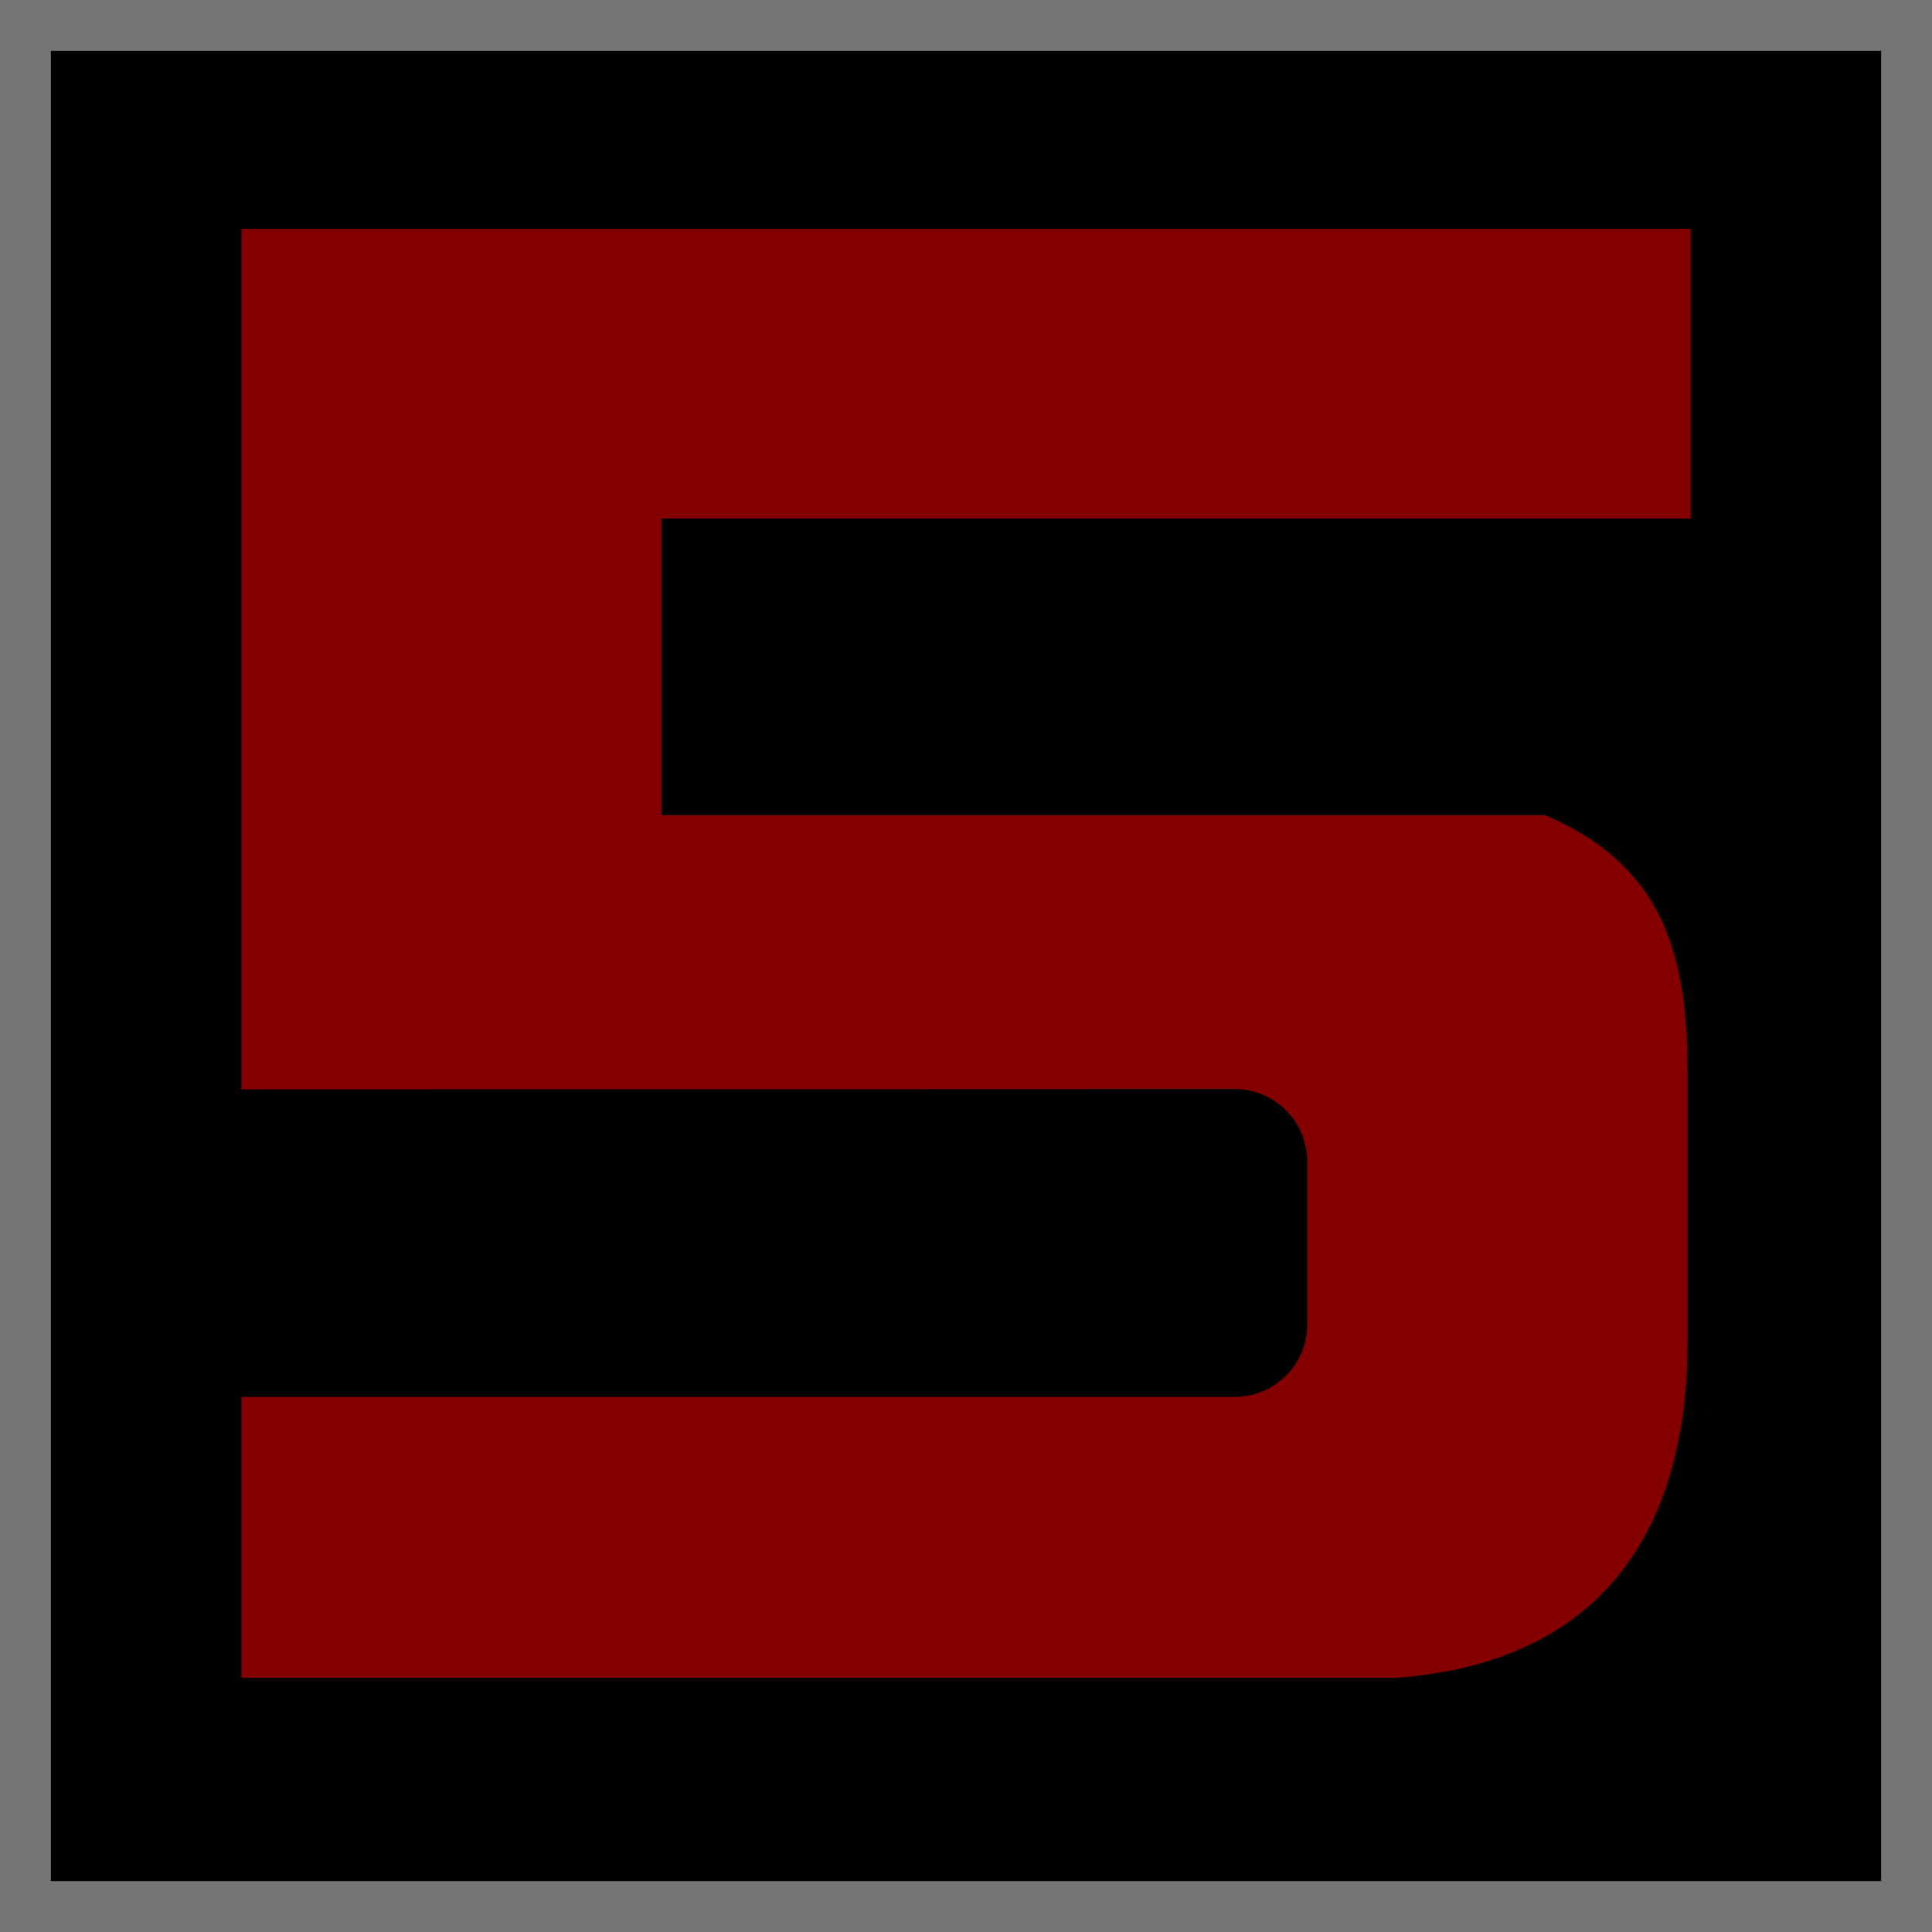 <?xml version="1.0" encoding="UTF-8"?>
<svg xmlns="http://www.w3.org/2000/svg" xmlns:xlink="http://www.w3.org/1999/xlink" width="100px" height="100px" viewBox="0 0 100 100" version="1.1">
<g id="surface1">
<path class="tile-background" d="M 98.684 98.684 L 1.316 98.684 L 1.316 1.316 L 98.684 1.316 Z M 98.684 98.684 "/>
<path style=" stroke:none;fill-rule:nonzero;fill:rgb(45.882%,45.882%,45.882%);fill-opacity:1;" d="M 99.988 0 C 99.996 0 100 0.004 100 0.012 L 100 99.988 C 100 99.996 99.996 100 99.988 100 L 0.012 100 C 0.004 100 0 99.996 0 99.988 L 0 0.012 C 0 0.004 0.004 0 0.012 0 L 99.988 0 M 97.367 2.633 L 2.633 2.633 L 2.633 97.367 L 97.367 97.367 Z M 97.367 2.633 "/>
<path style=" stroke:none;fill-rule:nonzero;fill:rgb(51.765%,0%,0%);fill-opacity:1;" d="M 79.973 42.191 C 82.297 43.188 83.93 44.461 85.066 46.035 C 86.805 48.453 87.348 51.578 87.348 55.43 C 87.348 55.445 87.348 69.492 87.348 69.492 C 87.348 77.77 84.066 85.914 72.348 86.84 L 12.496 86.84 L 12.496 72.305 L 63.91 72.305 C 65.984 72.305 67.66 70.625 67.66 68.555 L 67.66 60.121 C 67.66 58.055 65.984 56.367 63.91 56.367 L 12.496 56.383 L 12.496 11.844 L 87.504 11.844 L 87.504 26.84 L 34.25 26.84 L 34.25 42.191 "/>
</g>
</svg>
